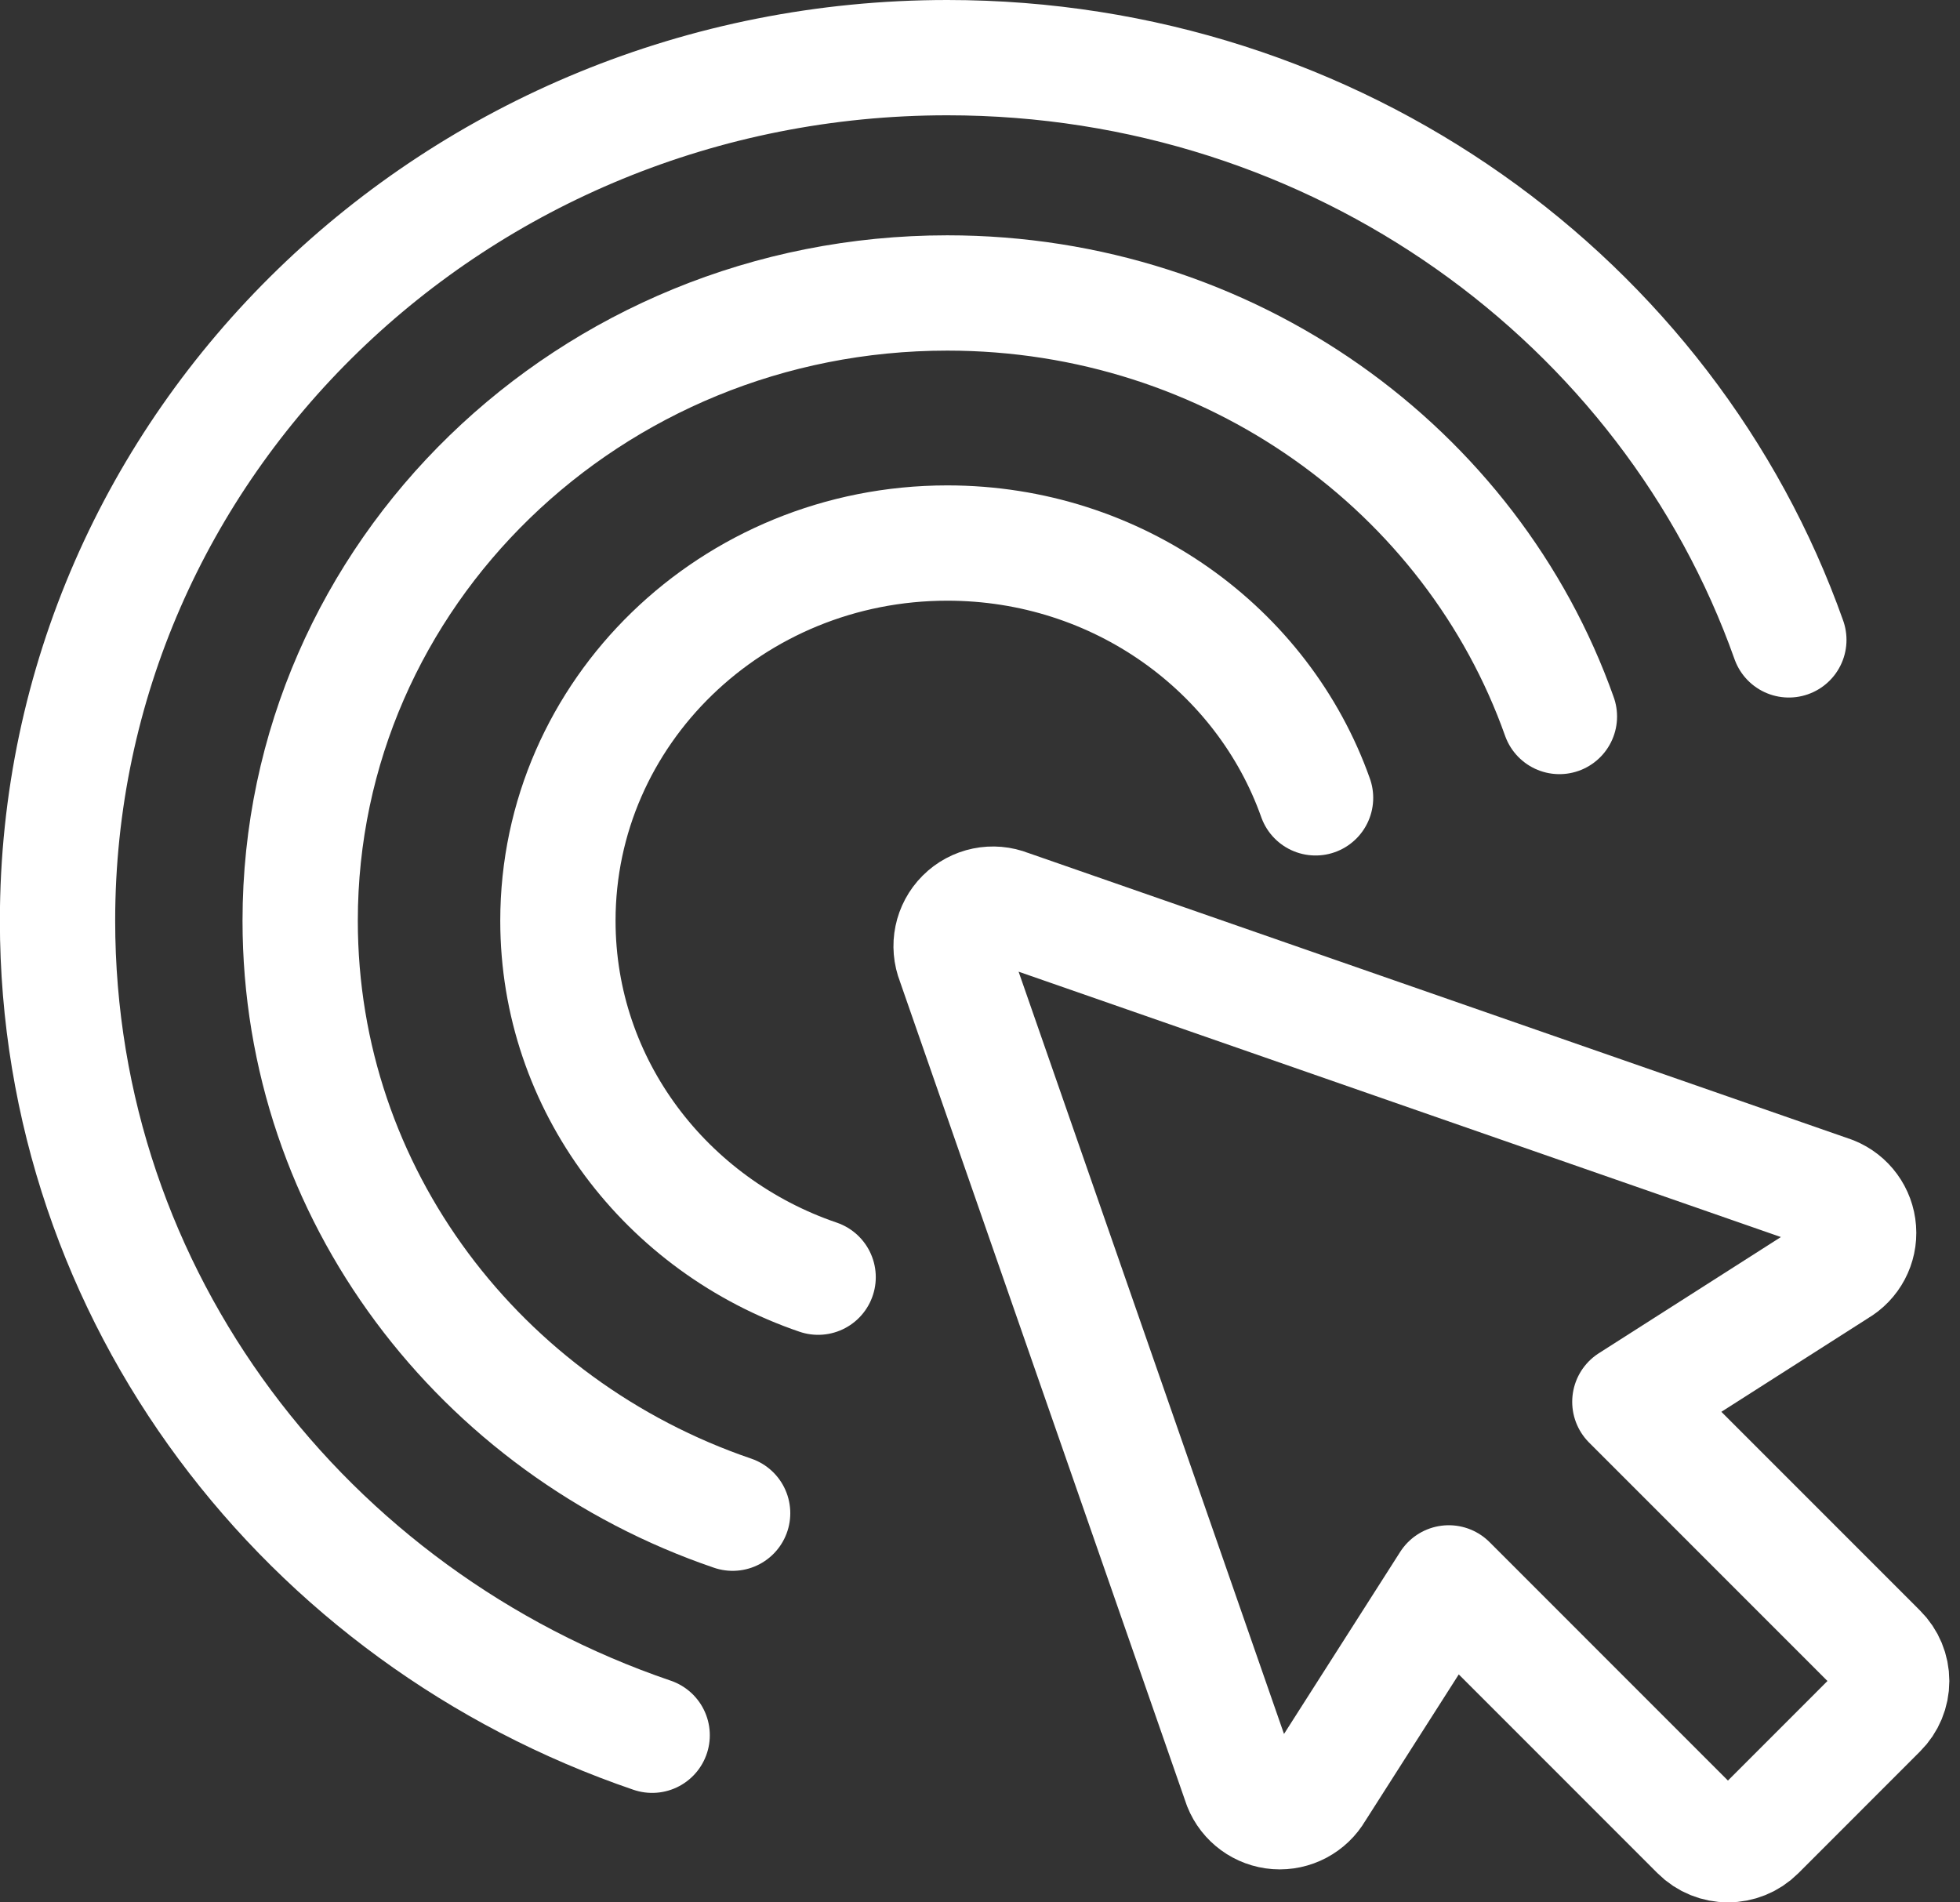 <svg width="34" height="33" viewBox="0 0 34 33" fill="none" xmlns="http://www.w3.org/2000/svg">
<rect x="0" y="0" width="34" height="33" fill="#333333" stroke="none"/>
<path d="M16.712 15.897C16.917 15.691 17.225 15.628 17.495 15.736L31.784 20.71C32.043 20.814 32.22 21.056 32.24 21.334C32.261 21.612 32.12 21.877 31.879 22.016L28.273 24.317L32.601 28.646C32.738 28.782 32.815 28.967 32.815 29.16C32.815 29.353 32.738 29.538 32.601 29.674L30.489 31.787C30.205 32.071 29.744 32.071 29.46 31.787L25.132 27.458L22.831 31.064C22.691 31.305 22.426 31.446 22.148 31.426C21.871 31.406 21.628 31.229 21.525 30.97L16.55 16.681C16.443 16.411 16.506 16.103 16.712 15.897Z" stroke="white" stroke-width="2" stroke-miterlimit="10" stroke-linejoin="round"/>
<path d="M22.821 13.84C21.909 11.268 19.393 9.42 16.433 9.42C12.702 9.42 9.678 12.354 9.678 15.972C9.678 18.829 11.563 21.259 14.192 22.155" stroke="white" stroke-width="2" stroke-miterlimit="10" stroke-linecap="round" stroke-linejoin="round"/>
<path d="M27.051 12.429C25.535 8.154 21.354 5.082 16.433 5.082C10.233 5.082 5.207 9.958 5.207 15.972C5.207 20.72 8.339 24.759 12.709 26.249" stroke="white" stroke-width="2" stroke-miterlimit="10" stroke-linecap="round" stroke-linejoin="round"/>
<path d="M31.031 11.1C28.947 5.223 23.198 1 16.433 1C7.909 1 0.998 7.703 0.998 15.972C0.998 22.5 5.305 28.053 11.313 30.101" stroke="white" stroke-width="2" stroke-miterlimit="10" stroke-linecap="round" stroke-linejoin="round"/>
</svg>
